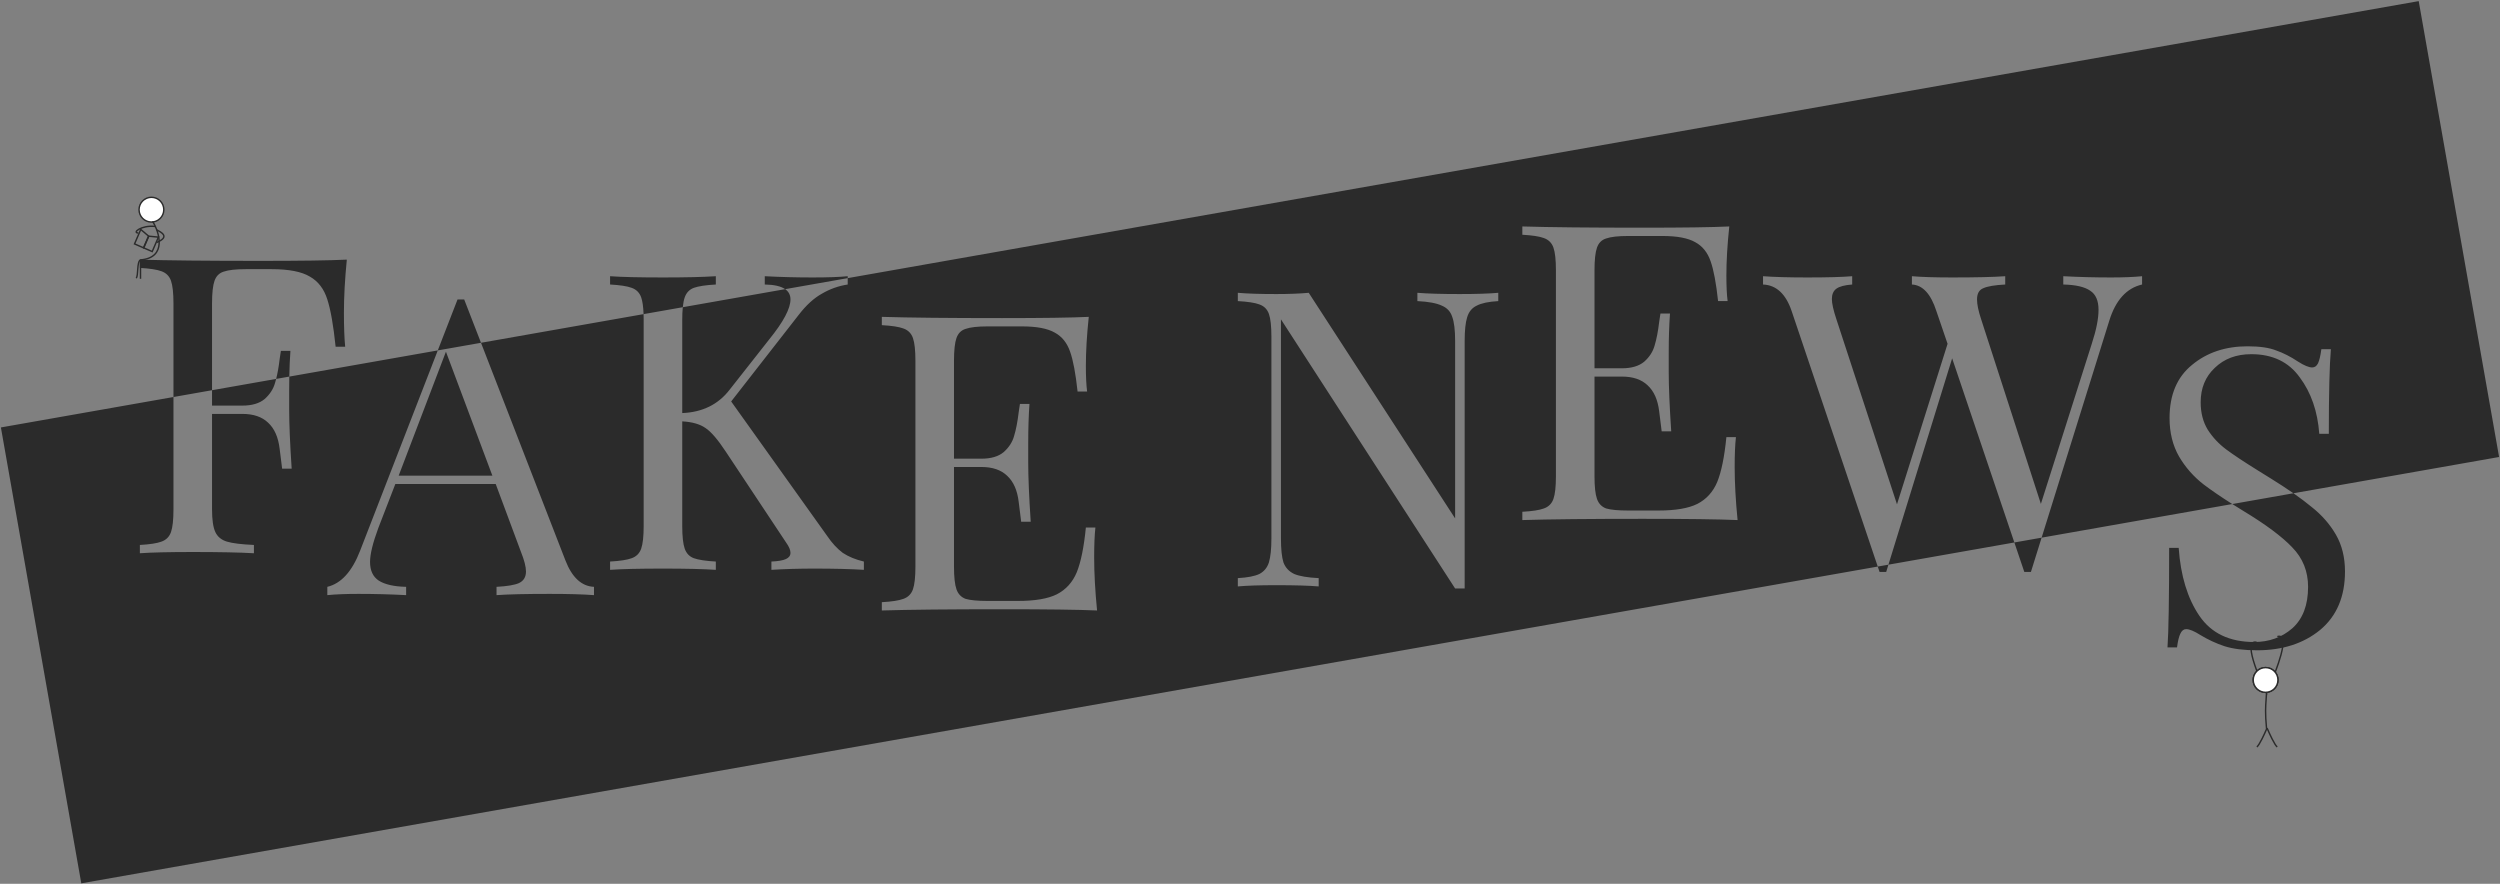 <svg width="1717" height="607" viewBox="0 0 1717 607" fill="none" xmlns="http://www.w3.org/2000/svg">
<rect x="0" y="0" width="1717" height="607" fill="#808080" stroke="none"/>
<path fill-rule="evenodd" clip-rule="evenodd" d="M119.139 272.669L0.618 293.568L55.826 606.668L1289.64 389.112L1290.88 392.787H1295.44L1296.97 387.82L1383.46 372.571L1390.29 392.787H1394.84L1402.18 369.27L1533.13 346.179C1535.55 347.716 1538.1 349.295 1540.75 350.917C1556.13 360.221 1567.34 368.576 1574.36 375.982C1581.58 383.387 1585.19 392.407 1585.19 403.04C1585.19 415.573 1581.58 425.067 1574.36 431.523C1567.15 437.789 1558.41 440.922 1548.16 440.922C1531.26 440.922 1518.73 434.941 1510.56 422.978C1502.4 411.015 1497.65 395.445 1496.32 376.267H1489.77C1489.77 411.395 1489.39 434.181 1488.63 444.625H1495.18C1495.75 440.258 1496.51 437.125 1497.46 435.226C1498.41 433.137 1499.74 432.093 1501.45 432.093C1503.73 432.093 1506.95 433.422 1511.13 436.08C1516.45 439.308 1521.96 441.872 1527.65 443.77C1533.54 445.669 1541.04 446.619 1550.15 446.619C1567.62 446.619 1582.05 441.967 1593.45 432.662C1604.84 423.168 1610.54 409.781 1610.54 392.502C1610.54 382.818 1608.45 374.368 1604.27 367.152C1600.09 359.937 1594.49 353.575 1587.47 348.069C1584.01 345.189 1579.9 342.09 1575.13 338.773L1716.38 313.867L1661.17 0.767L582.206 191.018V189.705C576.51 190.275 568.44 190.56 557.996 190.56C546.983 190.56 536.064 190.275 525.241 189.705V195.402C531.661 195.505 536.331 196.569 539.25 198.593L468.943 210.989C469.227 208.184 469.669 205.931 470.269 204.231C471.409 201.003 473.497 198.82 476.536 197.68C479.764 196.541 484.796 195.781 491.631 195.402V189.705C482.707 190.275 470.649 190.56 455.458 190.56C439.128 190.56 426.976 190.275 419.001 189.705V195.402C425.836 195.781 430.773 196.541 433.812 197.68C437.04 198.82 439.223 201.003 440.363 204.231C441.27 206.803 441.816 210.639 442.001 215.74L330.351 235.427L318.802 205.655H314.245L300.67 240.661L198.691 258.642C198.814 252.31 199.071 246.421 199.46 240.974H192.909L192.054 246.671C191.443 251.869 190.646 256.39 189.666 260.234L145.627 267.999V208.504C145.627 201.288 146.197 196.066 147.336 192.838C148.476 189.61 150.564 187.522 153.603 186.572C156.831 185.433 161.863 184.863 168.698 184.863H186.642C198.415 184.863 207.15 186.572 212.846 189.99C218.543 193.218 222.531 198.44 224.809 205.655C227.088 212.681 228.987 223.505 230.506 238.126H237.057C236.487 232.049 236.202 224.264 236.202 214.77C236.202 203.947 236.867 191.794 238.196 178.312C226.423 178.882 206.58 179.167 178.667 179.167C142.209 179.167 114.676 178.882 96.068 178.312V184.009C102.903 184.388 107.84 185.148 110.879 186.287C114.107 187.427 116.29 189.61 117.43 192.838C118.569 196.066 119.139 201.288 119.139 208.504V272.669ZM119.139 272.669V349.778C119.139 356.993 118.569 362.215 117.43 365.443C116.29 368.671 114.107 370.855 110.879 371.994C107.84 373.134 102.903 373.893 96.068 374.273V379.969C104.043 379.4 116.195 379.115 132.525 379.115C150.564 379.115 164.521 379.4 174.395 379.969V374.273C165.85 373.893 159.679 373.134 155.881 371.994C152.083 370.855 149.425 368.671 147.906 365.443C146.387 362.215 145.627 356.993 145.627 349.778V284.268H166.42C174.015 284.268 179.902 286.261 184.079 290.249C188.446 294.237 191.105 300.218 192.054 308.193C193.004 315.978 193.573 320.536 193.763 321.865H200.314C199.175 304.585 198.605 291.103 198.605 281.419V267.748C198.605 264.617 198.634 261.582 198.691 258.642L189.666 260.234C189.428 261.164 189.18 262.055 188.921 262.906C187.782 267.083 185.408 270.786 181.8 274.014C178.193 277.052 173.066 278.571 166.42 278.571H145.627V267.999L119.139 272.669ZM300.67 240.661L247.31 378.26C241.804 392.502 234.303 400.762 224.809 403.04V408.737C230.506 408.167 237.626 407.882 246.171 407.882C257.184 407.882 268.103 408.167 278.926 408.737V403.04C270.571 402.85 264.305 401.426 260.128 398.768C256.14 396.109 254.146 391.837 254.146 385.951C254.146 380.634 256.045 372.849 259.843 362.595L271.521 332.403H340.449L357.823 379.115C360.102 384.811 361.241 389.274 361.241 392.502C361.241 396.299 359.627 398.958 356.399 400.477C353.361 401.806 348.234 402.66 341.018 403.04V408.737C348.993 408.167 361.146 407.882 377.476 407.882C390.198 407.882 400.357 408.167 407.952 408.737V403.04C399.408 402.66 392.857 396.584 388.3 384.811L353.551 295.233L330.351 235.427L300.67 240.661ZM442.001 215.74C442.048 217.043 442.072 218.429 442.072 219.897V361.171C442.072 368.386 441.502 373.608 440.363 376.836C439.223 380.064 437.04 382.248 433.812 383.387C430.773 384.527 425.836 385.286 419.001 385.666V391.362C426.976 390.793 439.128 390.508 455.458 390.508C470.839 390.508 482.897 390.793 491.631 391.362V385.666C484.796 385.286 479.764 384.527 476.536 383.387C473.497 382.248 471.409 380.064 470.269 376.836C469.13 373.608 468.56 368.386 468.56 361.171V289.395C475.396 289.774 480.713 291.293 484.511 293.952C488.308 296.42 492.961 301.832 498.467 310.187L540.052 372.849C541.951 375.507 542.9 377.786 542.9 379.685C542.9 381.583 541.856 383.007 539.767 383.957C537.678 384.906 534.355 385.476 529.798 385.666V391.362C539.102 390.793 548.881 390.508 559.135 390.508C572.807 390.508 584.2 390.793 593.314 391.362V385.666C587.618 384.337 582.776 382.343 578.788 379.685C574.991 376.836 571.478 373.039 568.25 368.291L502.17 275.723L548.597 216.194C553.724 209.548 559.04 204.706 564.547 201.668C570.054 198.44 575.94 196.351 582.206 195.402V191.018L539.25 198.593C541.683 200.28 542.9 202.634 542.9 205.655C542.9 211.922 538.058 221.036 528.374 232.999L501.031 267.748C493.245 277.812 482.422 283.128 468.56 283.698V219.897C468.56 216.481 468.688 213.512 468.943 210.989L442.001 215.74ZM1575.13 338.773C1570.47 335.53 1565.18 332.077 1559.27 328.416L1551.01 323.289C1541.51 317.402 1534.2 312.56 1529.08 308.763C1523.95 304.965 1519.68 300.408 1516.26 295.091C1513.03 289.774 1511.42 283.508 1511.42 276.292C1511.42 266.608 1514.64 258.728 1521.1 252.652C1527.56 246.386 1535.91 243.253 1546.17 243.253C1560.79 243.253 1571.89 248.569 1579.49 259.203C1587.28 269.646 1591.74 282.559 1592.88 297.939H1599.43C1599.43 270.216 1599.9 250.848 1600.85 239.835H1594.3C1593.73 244.202 1592.97 247.43 1592.02 249.519C1591.07 251.418 1589.74 252.367 1588.03 252.367C1585.76 252.367 1582.53 251.038 1578.35 248.379C1573.22 244.962 1568.19 242.398 1563.26 240.689C1558.51 238.79 1551.96 237.841 1543.6 237.841C1528.41 237.841 1515.69 242.113 1505.44 250.658C1495.18 259.013 1490.05 271.166 1490.05 287.116C1490.05 297.18 1492.24 306.009 1496.61 313.605C1500.97 321.01 1506.57 327.371 1513.41 332.688C1518.77 336.743 1525.34 341.24 1533.13 346.179L1575.13 338.773ZM1402.18 369.27L1448.68 220.182C1453.04 206.13 1460.54 197.87 1471.18 195.402V189.705C1465.48 190.275 1458.36 190.56 1449.82 190.56C1438.8 190.56 1427.88 190.275 1417.06 189.705V195.402C1425.61 195.592 1431.78 197.016 1435.57 199.674C1439.37 202.143 1441.27 206.51 1441.27 212.776C1441.27 218.852 1439.75 226.543 1436.71 235.847L1401.68 346.075L1360.67 219.327C1358.77 213.631 1357.82 209.073 1357.82 205.655C1357.82 201.668 1359.24 199.104 1362.09 197.965C1364.94 196.636 1369.97 195.781 1377.19 195.402V189.705C1369.21 190.275 1357.06 190.56 1340.73 190.56C1329.14 190.56 1319.94 190.275 1313.1 189.705V195.402C1320.51 195.781 1326.11 201.858 1329.9 213.631L1337.59 236.132L1302.85 346.36L1261.26 219.327C1259.17 213.061 1258.13 208.409 1258.13 205.371C1258.13 202.143 1259.17 199.769 1261.26 198.25C1263.35 196.731 1266.96 195.781 1272.08 195.402V189.705C1265.25 190.275 1255 190.56 1241.32 190.56C1228.79 190.56 1218.63 190.275 1210.85 189.705V195.402C1219.96 195.781 1226.51 201.858 1230.5 213.631L1289.64 389.112L1296.97 387.82L1340.73 246.101L1383.46 372.571L1402.18 369.27ZM1193.37 357.184C1192.04 343.702 1191.37 331.549 1191.37 320.726C1191.37 312.181 1191.66 305.345 1192.23 300.219H1185.68C1184.35 313.7 1182.26 323.954 1179.41 330.98C1176.56 337.816 1172 342.848 1165.74 346.076C1159.66 349.114 1150.74 350.633 1138.96 350.633H1118.17C1111.34 350.633 1106.3 350.158 1103.08 349.209C1100.04 348.069 1097.95 345.886 1096.81 342.658C1095.67 339.43 1095.1 334.208 1095.1 326.992V258.634H1113.9C1121.49 258.634 1127.38 260.628 1131.56 264.615C1135.93 268.603 1138.58 274.584 1139.53 282.559C1140.48 290.345 1141.05 294.902 1141.24 296.231H1147.79C1146.65 278.951 1146.08 265.47 1146.08 255.786V242.114C1146.08 232.24 1146.37 223.315 1146.94 215.34H1140.39L1139.53 221.037C1138.77 227.493 1137.73 232.905 1136.4 237.272C1135.26 241.449 1132.89 245.152 1129.28 248.38C1125.67 251.418 1120.55 252.937 1113.9 252.937H1095.1V185.718C1095.1 178.503 1095.67 173.281 1096.81 170.053C1097.95 166.825 1100.04 164.736 1103.08 163.787C1106.3 162.647 1111.34 162.078 1118.17 162.078H1141.81C1151.88 162.078 1159.38 163.502 1164.31 166.35C1169.25 169.009 1172.76 173.376 1174.85 179.452C1176.94 185.339 1178.65 194.453 1179.98 206.795H1186.53C1185.96 202.428 1185.68 196.542 1185.68 189.136C1185.68 179.262 1186.34 168.059 1187.67 155.527C1175.9 156.096 1156.05 156.381 1128.14 156.381C1091.68 156.381 1064.15 156.096 1045.54 155.527V161.223C1052.38 161.603 1057.31 162.363 1060.35 163.502C1063.58 164.641 1065.76 166.825 1066.9 170.053C1068.04 173.281 1068.61 178.503 1068.61 185.718V326.992C1068.61 334.208 1068.04 339.43 1066.9 342.658C1065.76 345.886 1063.58 348.069 1060.35 349.209C1057.31 350.348 1052.38 351.108 1045.54 351.487V357.184C1064.15 356.614 1091.68 356.329 1128.14 356.329C1158.71 356.329 1180.45 356.614 1193.37 357.184ZM306.27 241.544L338.17 326.707H273.799L306.27 241.544ZM753.465 419.275C752.136 405.794 751.471 393.641 751.471 382.818C751.471 374.273 751.756 367.437 752.325 362.31H745.774C744.445 375.792 742.356 386.046 739.508 393.071C736.66 399.907 732.103 404.939 725.837 408.167C719.76 411.205 710.836 412.724 699.063 412.724H678.271C671.435 412.724 666.403 412.25 663.175 411.3C660.137 410.161 658.048 407.977 656.909 404.749C655.769 401.521 655.2 396.299 655.2 389.084V320.725H673.998C681.594 320.725 687.48 322.719 691.657 326.707C696.025 330.694 698.683 336.676 699.633 344.651C700.582 352.436 701.152 356.993 701.341 358.323H707.893C706.753 341.043 706.184 327.561 706.184 317.877V304.205C706.184 294.332 706.468 285.407 707.038 277.432H700.487L699.633 283.128C698.873 289.584 697.829 294.996 696.499 299.363C695.36 303.541 692.987 307.244 689.379 310.472C685.771 313.51 680.644 315.029 673.998 315.029H655.2V247.81C655.2 240.594 655.769 235.372 656.909 232.144C658.048 228.916 660.137 226.828 663.175 225.878C666.403 224.739 671.435 224.169 678.271 224.169H701.911C711.975 224.169 719.475 225.593 724.412 228.442C729.349 231.1 732.862 235.467 734.951 241.544C737.04 247.43 738.749 256.545 740.078 268.887H746.629C746.059 264.52 745.774 258.633 745.774 251.228C745.774 241.354 746.439 230.151 747.768 217.618C735.995 218.188 716.152 218.473 688.239 218.473C651.782 218.473 624.248 218.188 605.64 217.618V223.315C612.476 223.694 617.413 224.454 620.451 225.593C623.679 226.733 625.862 228.916 627.002 232.144C628.141 235.372 628.711 240.594 628.711 247.81V389.084C628.711 396.299 628.141 401.521 627.002 404.749C625.862 407.977 623.679 410.161 620.451 411.3C617.413 412.44 612.476 413.199 605.64 413.579V419.275C624.248 418.706 651.782 418.421 688.239 418.421C718.811 418.421 740.553 418.706 753.465 419.275ZM1029.01 206.795C1022.36 207.175 1017.42 208.219 1014.19 209.928C1010.97 211.447 1008.78 214.105 1007.64 217.903C1006.5 221.511 1005.93 226.923 1005.93 234.138V404.18H999.383L879.756 219.327V369.716C879.756 377.121 880.326 382.628 881.465 386.236C882.794 389.843 885.263 392.502 888.871 394.211C892.479 395.73 898.08 396.679 905.675 397.059V402.755C898.84 402.186 889.156 401.901 876.623 401.901C865.23 401.901 856.401 402.186 850.134 402.755V397.059C856.78 396.679 861.717 395.73 864.945 394.211C868.173 392.502 870.357 389.843 871.496 386.236C872.636 382.438 873.205 376.931 873.205 369.716V231.29C873.205 224.074 872.636 218.852 871.496 215.624C870.357 212.396 868.173 210.213 864.945 209.073C861.907 207.934 856.97 207.175 850.134 206.795V201.098C856.401 201.668 865.23 201.953 876.623 201.953C885.168 201.953 892.573 201.668 898.84 201.098L999.383 356.044V234.138C999.383 226.733 998.719 221.226 997.39 217.618C996.25 214.01 993.877 211.447 990.269 209.928C986.661 208.219 981.059 207.175 973.464 206.795V201.098C980.3 201.668 989.984 201.953 1002.52 201.953C1013.91 201.953 1022.74 201.668 1029.01 201.098V206.795Z" fill="#2B2B2B"/>
<circle cx="104" cy="144" r="8.5" fill="white" stroke="#2B2B2B"/>
<path d="M104.783 152C109.385 159.206 115 177 96.5 178.5C93.802 179.701 95.215 189.5 93.5 191" stroke="#2B2B2B"/>
<path d="M107.648 157.929C110.636 159.388 117.042 162.611 107.648 166.5" stroke="#2B2B2B"/>
<path d="M106.5 155.5C97 154.5 90.5 160 95 160" stroke="#2B2B2B"/>
<path d="M96.5 178.5C96.5 182.5 96.5 190.7 96.5 191.5" stroke="#2B2B2B"/>
<path fill-rule="evenodd" clip-rule="evenodd" d="M1567.02 449.969C1566.04 453.581 1564.68 457.604 1563.18 461.567C1564.32 463.077 1565 464.959 1565 467C1565 471.586 1561.57 475.371 1557.14 475.93L1557.13 476.118C1557.24 476.343 1557.34 476.564 1557.45 476.782L1557.1 476.954C1557.04 478.216 1556.95 479.399 1556.85 480.611C1556.52 485.007 1556.16 489.765 1557.12 499.951L1557.46 499.805C1558.27 501.724 1559.6 504.674 1560.93 507.285C1561.59 508.591 1562.26 509.804 1562.85 510.758C1563.15 511.236 1563.43 511.641 1563.68 511.959C1563.93 512.284 1564.14 512.487 1564.28 512.588L1563.72 513.412C1563.44 513.225 1563.17 512.926 1562.89 512.577C1562.61 512.221 1562.31 511.783 1562 511.288C1561.39 510.299 1560.71 509.056 1560.04 507.738C1558.92 505.549 1557.81 503.13 1557 501.265C1556.19 503.13 1555.08 505.549 1553.96 507.738C1553.29 509.056 1552.62 510.299 1552 511.288C1551.69 511.783 1551.39 512.221 1551.11 512.577C1550.84 512.926 1550.56 513.225 1550.28 513.412L1549.72 512.588C1549.86 512.487 1550.07 512.284 1550.32 511.959C1550.57 511.641 1550.85 511.236 1551.15 510.758C1551.75 509.804 1552.41 508.591 1553.07 507.285C1554.24 504.989 1555.41 502.432 1556.22 500.543L1556.17 500.549C1555.14 489.937 1555.52 484.954 1555.86 480.448C1555.96 479.078 1556.06 477.752 1556.12 476.326C1556.07 476.218 1556.02 476.109 1555.96 476C1551.01 475.981 1547 471.959 1547 467C1547 464.6 1547.94 462.42 1549.47 460.806C1548.52 458.248 1547.66 455.73 1547 453.392C1545.91 449.587 1545.29 446.185 1545.57 443.856C1545.71 442.69 1546.08 441.697 1546.84 441.092C1547.62 440.473 1548.67 440.355 1549.93 440.667L1549.69 441.637C1548.6 441.367 1547.91 441.52 1547.47 441.874C1547.01 442.24 1546.69 442.921 1546.56 443.975C1546.31 446.088 1546.87 449.319 1547.96 453.118C1548.58 455.309 1549.38 457.665 1550.26 460.066C1551.82 458.776 1553.82 458 1556 458C1558.52 458 1560.8 459.036 1562.43 460.705C1563.85 456.934 1565.13 453.131 1566.05 449.709C1567.14 445.67 1567.7 442.234 1567.43 440.012C1567.3 438.899 1566.97 438.197 1566.5 437.835C1566.05 437.49 1565.36 437.358 1564.24 437.697L1563.95 436.74C1565.23 436.351 1566.31 436.423 1567.11 437.044C1567.89 437.649 1568.28 438.677 1568.43 439.891C1568.72 442.323 1568.11 445.925 1567.02 449.969Z" fill="#2B2B2B"/>
<circle cx="1556" cy="467" r="8.5" fill="white" stroke="#2B2B2B"/>
<path d="M92.394 167.515L96.684 157.599L102.026 162.142L98.549 170.178L96.156 169.142L92.394 167.515Z" stroke="#2B2B2B"/>
<path d="M104.533 172.766L108.823 162.85L102.196 162.216L98.72 170.251L100.981 171.229L104.533 172.766Z" stroke="#2B2B2B"/>
</svg>
